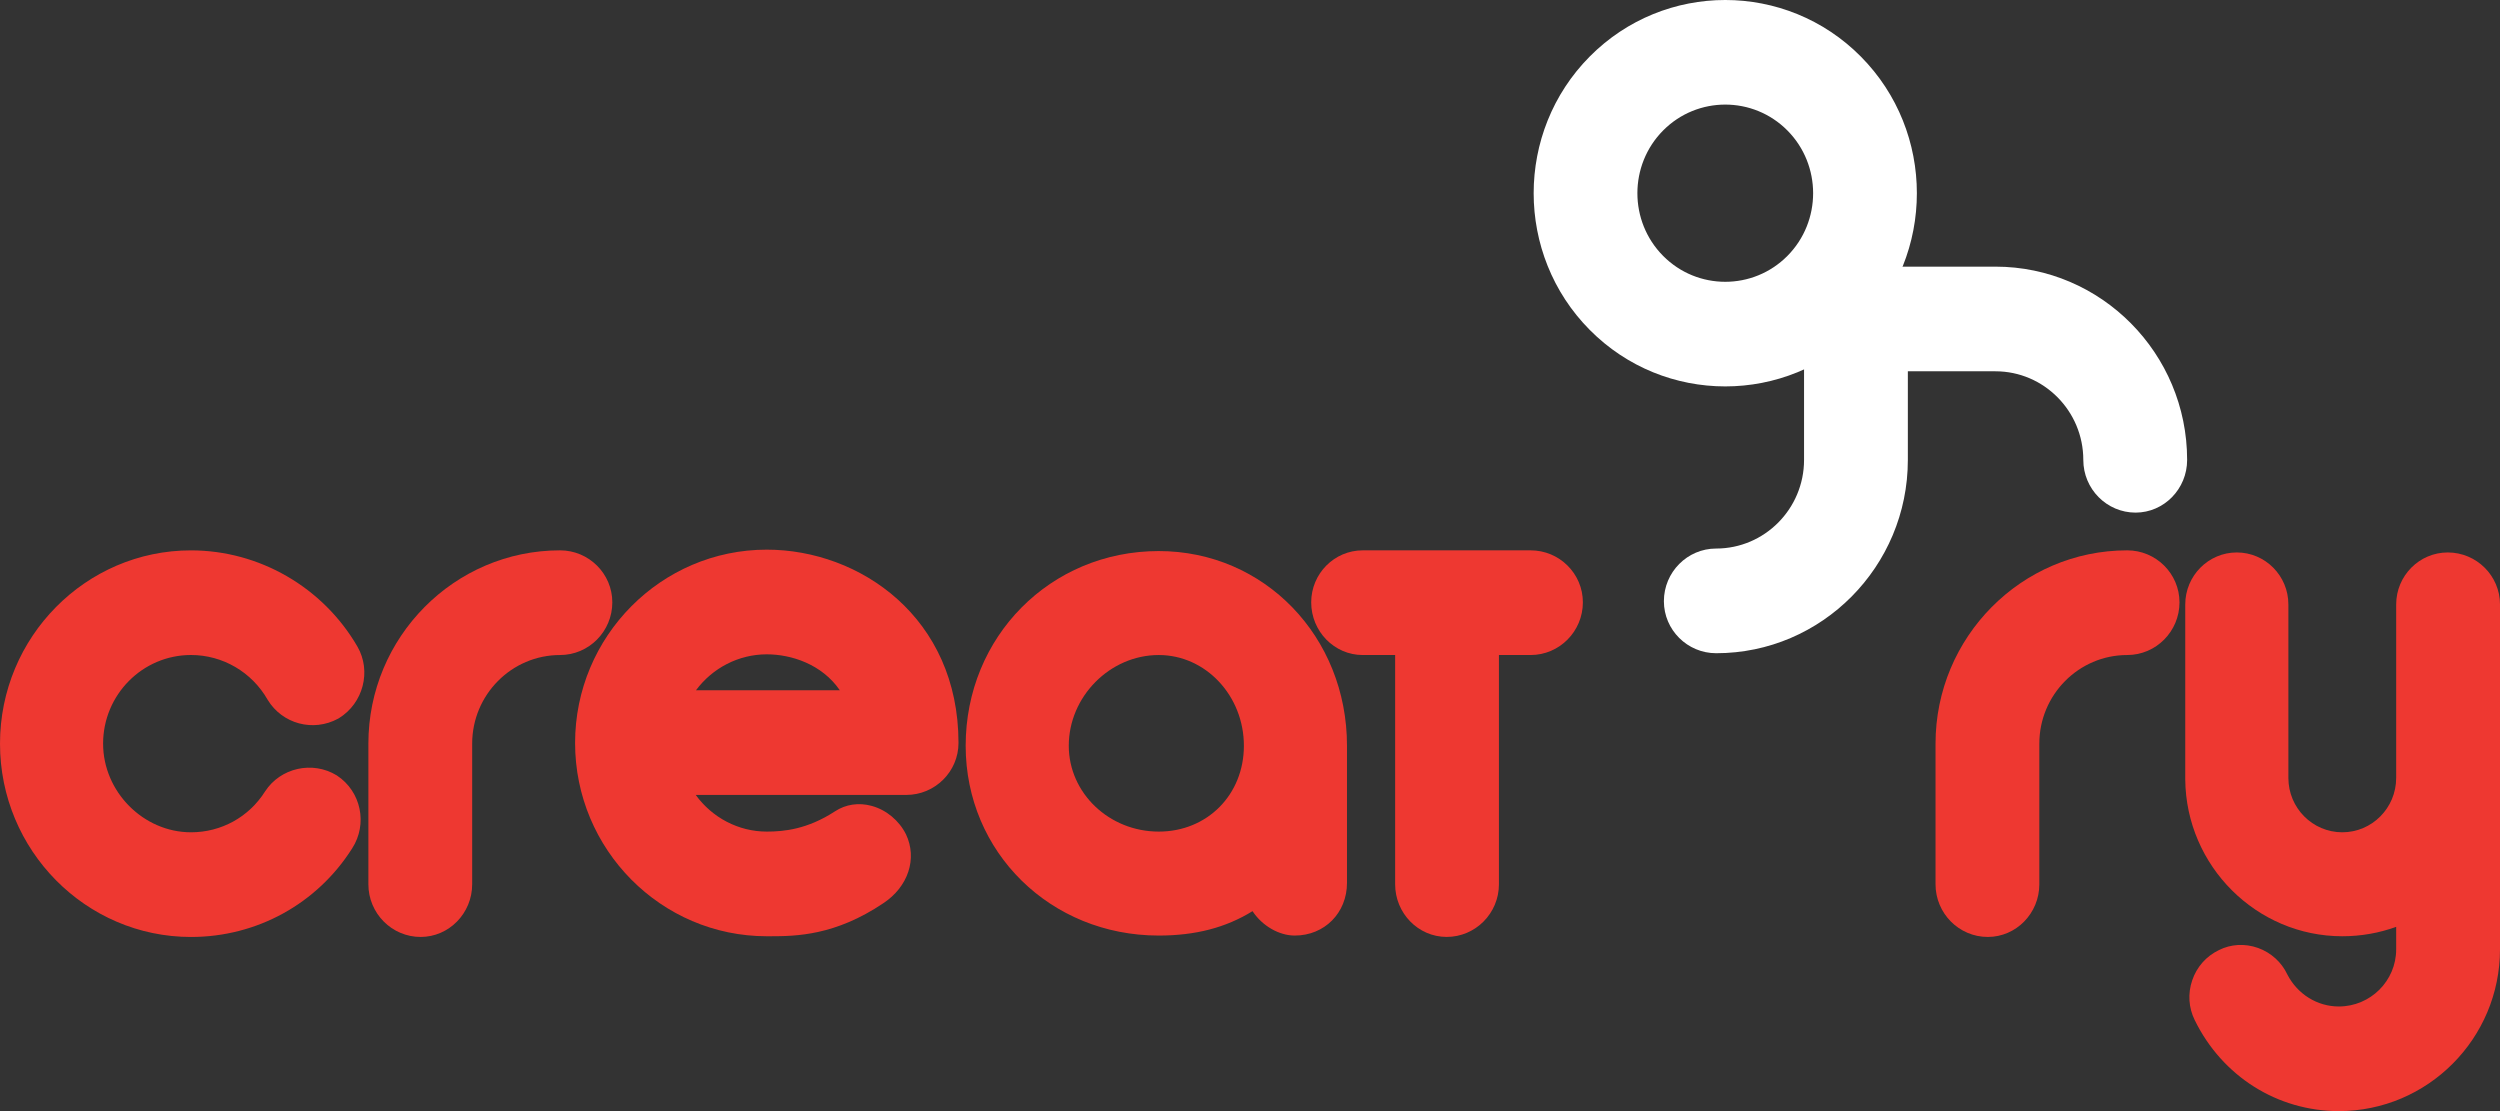 <svg width="108" height="48" viewBox="0 0 108 48" fill="none" xmlns="http://www.w3.org/2000/svg">
<rect x="0" y="0" width="108" height="48" fill="#333333" stroke="none"/>
<path d="M68.676 2.442C65.447 5.698 65.447 10.995 68.676 14.251C71.904 17.507 77.158 17.507 80.387 14.251C83.616 10.995 83.616 5.698 80.387 2.442C77.158 -0.814 71.904 -0.814 68.676 2.442ZM77.217 11.054C75.736 12.547 73.327 12.547 71.846 11.054C70.365 9.561 70.365 7.131 71.846 5.638C73.327 4.145 75.736 4.145 77.217 5.638C78.697 7.132 78.697 9.561 77.217 11.054Z" fill="white"/>
<path d="M94.484 19.869C94.484 15.264 90.769 11.519 86.202 11.519H80.178C78.934 11.519 77.921 12.539 77.921 13.794C77.921 15.032 78.933 16.04 80.178 16.04H86.202C88.296 16.04 89.999 17.758 89.999 19.869C89.999 21.124 91.012 22.145 92.257 22.145C93.485 22.144 94.484 21.123 94.484 19.869Z" fill="white"/>
<path d="M74.138 28.219C78.704 28.219 82.419 24.473 82.419 19.869V13.793C82.419 12.539 81.407 11.518 80.162 11.518C78.934 11.518 77.935 12.538 77.935 13.793V19.868C77.935 21.979 76.231 23.697 74.137 23.697C72.893 23.697 71.88 24.717 71.88 25.972C71.881 27.211 72.893 28.219 74.138 28.219Z" fill="white"/>
<path d="M8.252 28.296C9.614 28.296 10.878 29.029 11.56 30.227C12.193 31.274 13.531 31.633 14.608 31.045L14.64 31.027C15.694 30.38 16.053 28.992 15.441 27.933C13.954 25.369 11.199 23.776 8.252 23.776C3.702 23.775 0 27.522 0 32.126C0 36.731 3.702 40.477 8.252 40.477C11.093 40.477 13.696 39.045 15.211 36.654C15.892 35.601 15.605 34.19 14.55 33.498C13.503 32.856 12.114 33.165 11.448 34.194C10.752 35.297 9.557 35.955 8.252 35.955C6.193 35.955 4.454 34.202 4.454 32.126C4.454 30.014 6.157 28.296 8.252 28.296Z" fill="#EE3831"/>
<path d="M26.452 26.021C26.452 24.783 25.44 23.775 24.195 23.775C19.629 23.775 15.914 27.521 15.914 32.126V38.2C15.914 39.455 16.926 40.476 18.171 40.476C19.398 40.476 20.398 39.455 20.398 38.2V32.126C20.398 30.014 22.102 28.297 24.196 28.297C25.44 28.297 26.452 27.276 26.452 26.021Z" fill="#EE3831"/>
<path d="M33.125 23.745C28.559 23.745 24.844 27.491 24.844 32.095C24.844 36.7 28.559 40.446 33.125 40.446H33.197C33.222 40.446 33.246 40.446 33.271 40.446C34.401 40.446 36.081 40.416 38.155 39.022C39.232 38.314 39.638 37.094 39.139 36.044C38.842 35.446 38.287 34.986 37.655 34.814C37.096 34.661 36.533 34.746 36.071 35.05C34.88 35.825 33.871 35.925 33.125 35.925C31.896 35.925 30.763 35.318 30.055 34.341H39.15C40.394 34.341 41.407 33.334 41.407 32.095C41.407 26.672 37.14 23.745 33.125 23.745ZM33.125 28.267C34.182 28.267 35.507 28.692 36.281 29.82H30.066C30.776 28.861 31.904 28.267 33.125 28.267Z" fill="#EE3831"/>
<path d="M50.058 23.806C45.381 23.806 41.717 27.5 41.717 32.217C41.717 36.815 45.38 40.416 50.058 40.416C51.64 40.416 52.952 40.077 54.109 39.362C54.535 40.006 55.26 40.416 55.933 40.416C57.22 40.416 58.19 39.438 58.19 38.14V32.217C58.19 27.5 54.618 23.806 50.058 23.806ZM50.058 35.925C47.915 35.925 46.171 34.261 46.171 32.217C46.171 30.092 47.951 28.297 50.058 28.297C52.086 28.297 53.736 30.055 53.736 32.217C53.736 34.33 52.155 35.925 50.058 35.925Z" fill="#EE3831"/>
<path d="M68.38 26.02C68.38 27.275 67.368 28.297 66.123 28.297H64.754V38.199C64.754 39.455 63.74 40.475 62.496 40.475C61.269 40.475 60.27 39.455 60.27 38.199V28.297H58.87C57.642 28.297 56.644 27.275 56.644 26.02C56.644 24.782 57.642 23.775 58.87 23.775H60.27C63.8 23.775 64.755 23.775 64.755 23.775H66.123C67.368 23.775 68.38 24.782 68.38 26.02Z" fill="#EE3831"/>
<path d="M91.897 23.775C87.33 23.775 83.615 27.521 83.615 32.126V38.2C83.615 39.455 84.627 40.476 85.872 40.476C87.1 40.476 88.099 39.455 88.099 38.2V32.126C88.099 30.014 89.803 28.297 91.897 28.297C93.141 28.297 94.154 27.276 94.154 26.021C94.153 24.783 93.141 23.775 91.897 23.775Z" fill="#EE3831"/>
<path d="M105.743 23.866C104.515 23.866 103.515 24.873 103.515 26.112V33.607C103.515 34.902 102.471 35.955 101.187 35.955C99.902 35.955 98.858 34.902 98.858 33.607V26.112C98.858 24.873 97.859 23.866 96.63 23.866C95.403 23.866 94.403 24.873 94.403 26.112V33.674C94.437 37.408 97.48 40.446 101.187 40.446C101.991 40.446 102.78 40.307 103.515 40.039V41.011C103.515 42.372 102.404 43.48 101.037 43.48C100.103 43.48 99.251 42.949 98.811 42.094C98.564 41.566 98.104 41.15 97.546 40.951C96.977 40.749 96.372 40.784 95.853 41.046C95.307 41.31 94.898 41.773 94.703 42.351C94.508 42.924 94.548 43.535 94.812 44.068C95.997 46.494 98.383 48 101.037 48C104.877 48 108 44.864 108 41.01V26.112C108 24.873 106.987 23.866 105.743 23.866Z" fill="#EE3831"/>
</svg>
